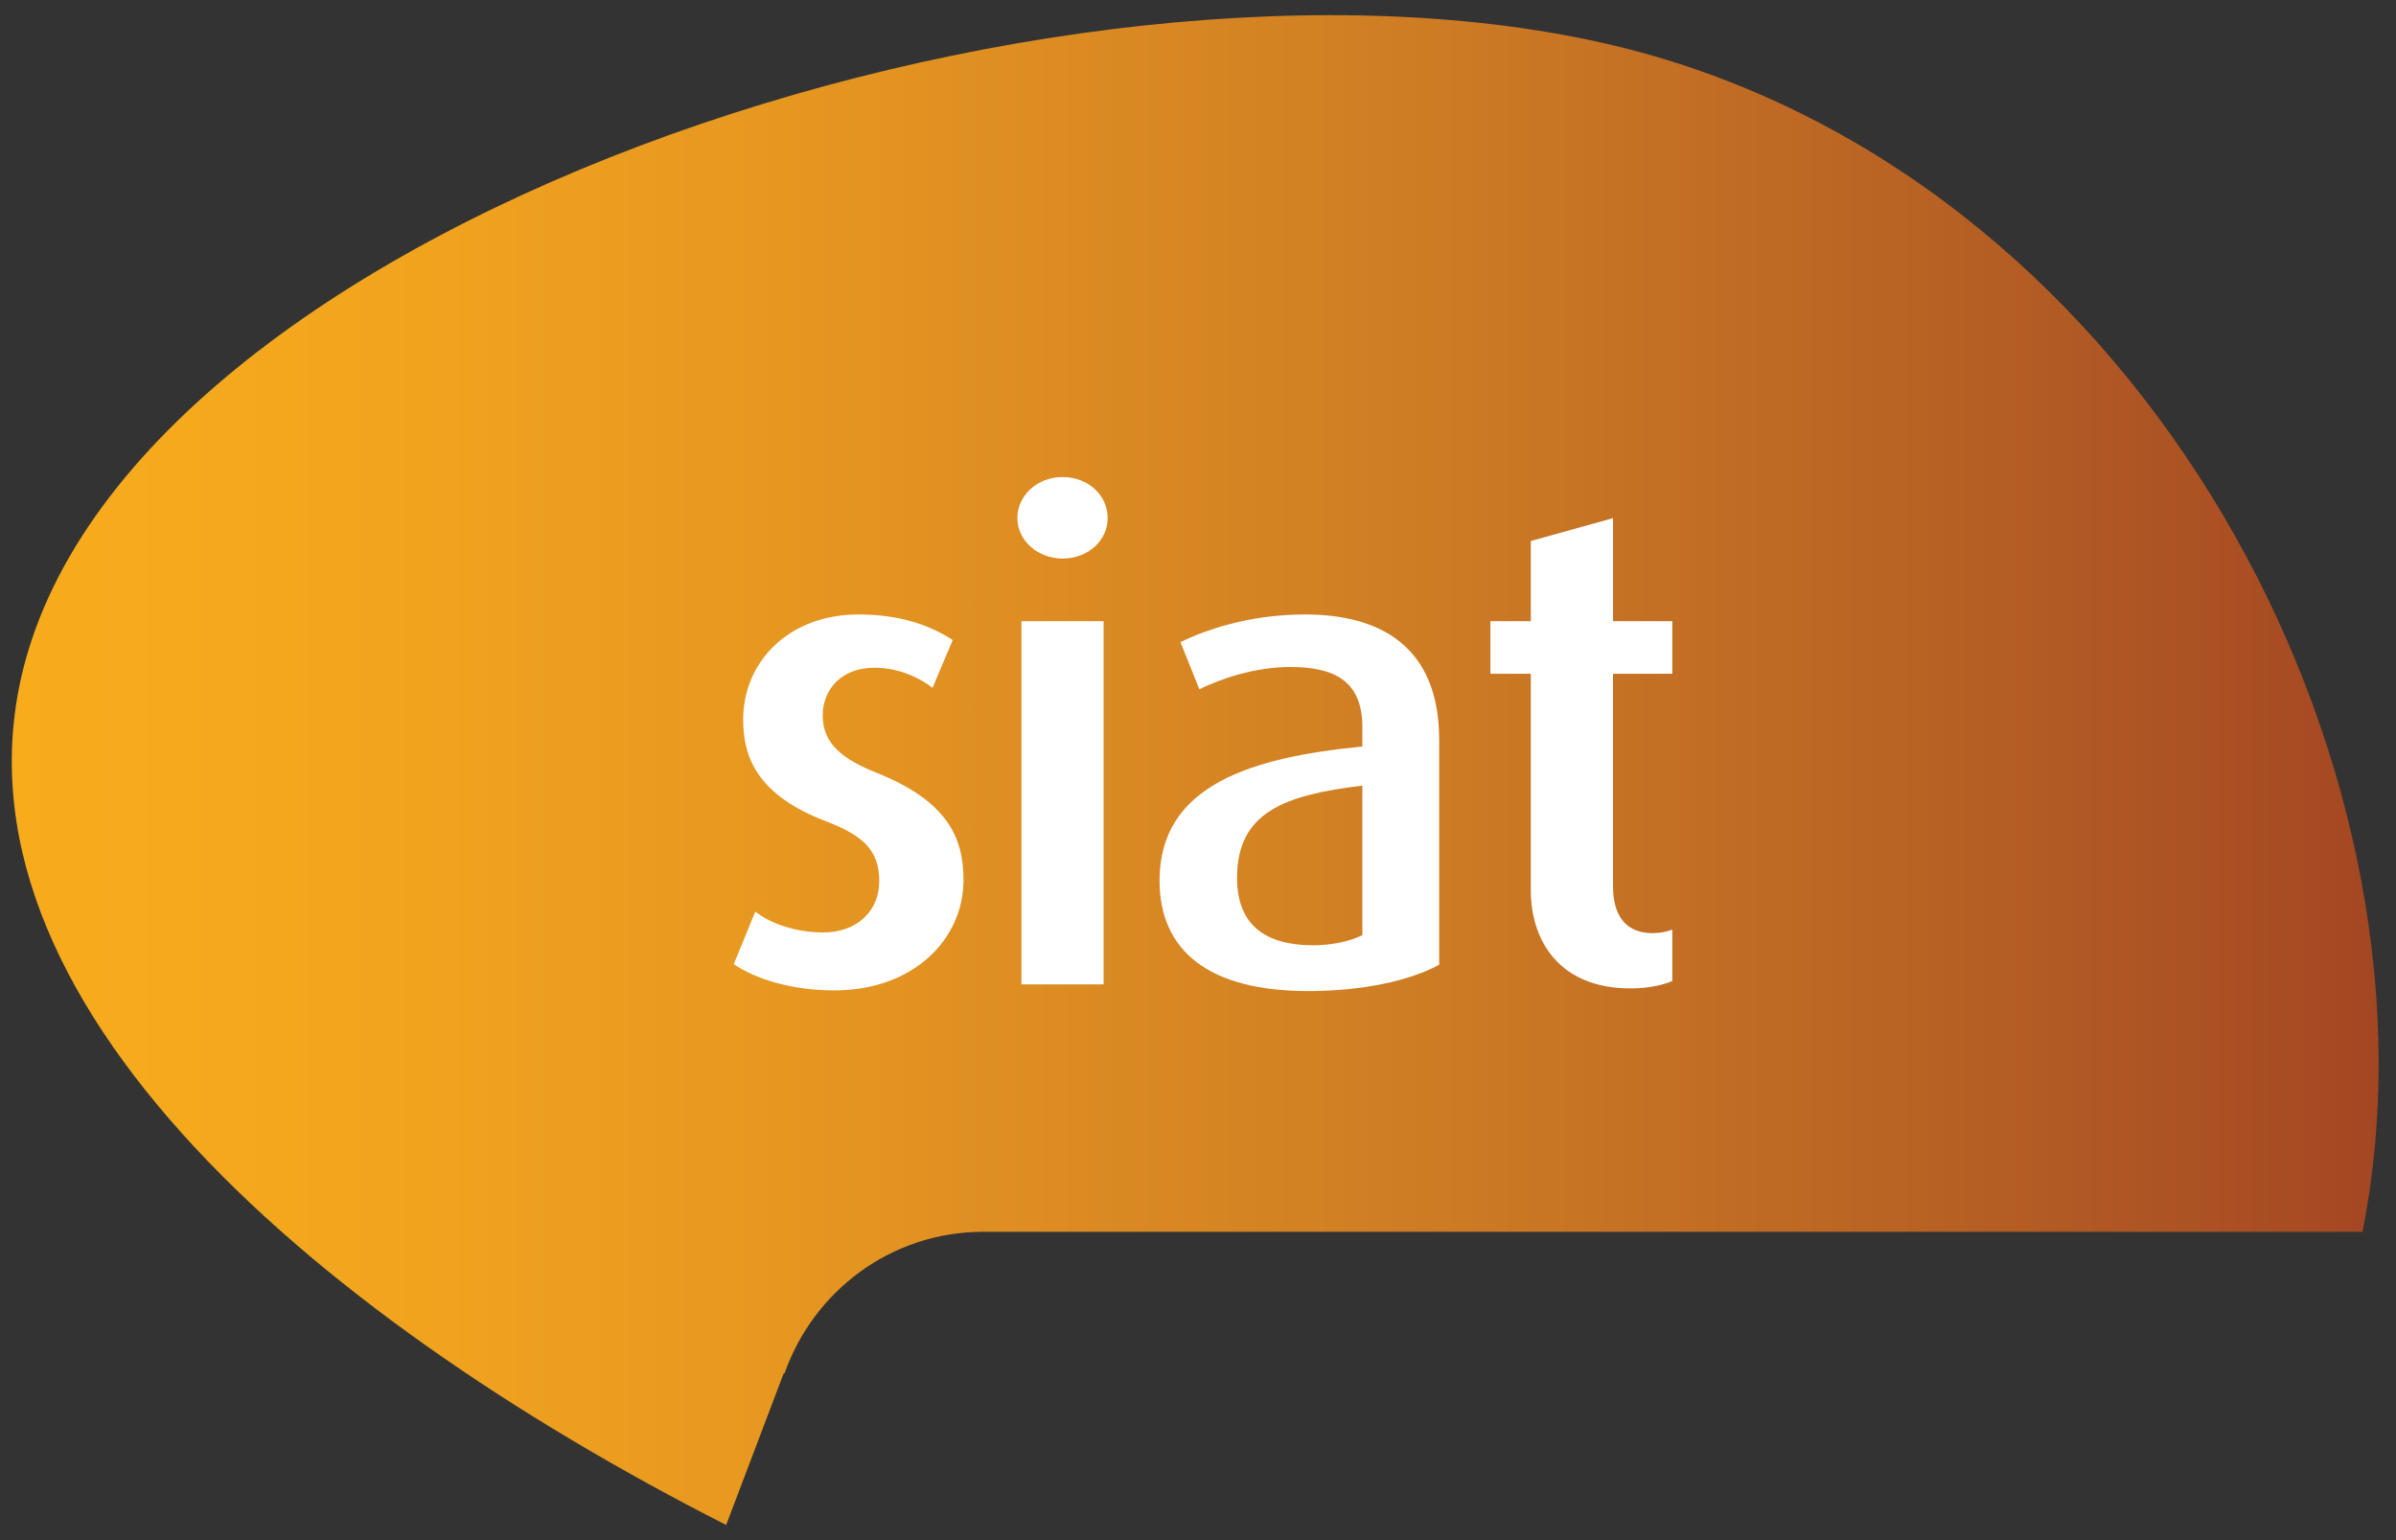 <?xml version="1.0" encoding="utf-8"?>
<!-- Generator: Adobe Illustrator 15.1.0, SVG Export Plug-In  -->
<!DOCTYPE svg PUBLIC "-//W3C//DTD SVG 1.1//EN" "http://www.w3.org/Graphics/SVG/1.1/DTD/svg11.dtd">
<svg version="1.1"
	 xmlns="http://www.w3.org/2000/svg" xmlns:xlink="http://www.w3.org/1999/xlink" xmlns:a="http://ns.adobe.com/AdobeSVGViewerExtensions/3.0/"
	 x="0px" y="0px" width="140px" height="90px" viewBox="-0.689 -0.887 140 90"
	 overflow="visible" enable-background="new -0.689 -0.887 140 90" xml:space="preserve">
<rect x="-0.689" y="-0.887" width="140" height="90" fill="#333333" stroke="none"/>
<defs>
</defs>
<linearGradient id="SVGID_1_" gradientUnits="userSpaceOnUse" x1="0" y1="44.113" x2="138.296" y2="44.113">
	<stop  offset="0" style="stop-color:#F8AC1C"/>
	<stop  offset="0.159" style="stop-color:#F1A51E"/>
	<stop  offset="0.362" style="stop-color:#E39421"/>
	<stop  offset="0.588" style="stop-color:#CF7D24"/>
	<stop  offset="0.829" style="stop-color:#B65F24"/>
	<stop  offset="1" style="stop-color:#A34723"/>
</linearGradient>
<path fill="url(#SVGID_1_)" d="M45.092,79.393l0.069-0.05c1.693-4.779,6.191-8.219,11.542-8.248h0.003h0.019
	c0.014,0,0.026-0.004,0.039-0.004c0.014,0,0.026,0.004,0.039,0.004h80.549c5.21-26.052-11.502-59.565-40.713-68.501
	C65.785-6.839,9.099,10.545,0.988,37.057C-5.01,56.675,17.259,75.786,41.741,88.226L45.092,79.393z"/>
<path fill="#FFFFFF" d="M48.049,56.988c-2.479,0-4.605-0.67-5.866-1.534l1.26-3.071c0.787,0.63,2.244,1.22,3.977,1.22
	c1.968,0,3.267-1.261,3.267-2.993c0-1.811-0.944-2.675-3.11-3.503c-4.016-1.534-4.842-3.739-4.842-5.944
	c0-3.386,2.677-6.142,6.732-6.142c2.361,0,4.132,0.591,5.512,1.495l-1.181,2.796c-0.63-0.512-1.89-1.18-3.386-1.18
	c-1.968,0-3.031,1.298-3.031,2.795c0,1.732,1.299,2.599,3.15,3.346c4.134,1.653,5.078,3.782,5.078,6.259
	C55.608,53.998,52.695,56.988,48.049,56.988z"/>
<path fill="#FFFFFF" d="M61.396,31.753c-1.458,0-2.639-1.063-2.639-2.363c0-1.338,1.181-2.401,2.639-2.401
	c1.496,0,2.637,1.063,2.637,2.401C64.033,30.689,62.892,31.753,61.396,31.753z M58.995,56.634V35.413h4.802v21.222H58.995z"/>
<path fill="#FFFFFF" d="M75.725,57.026c-5.787,0-8.66-2.36-8.66-6.455c0-5.591,5.394-7.204,11.85-7.834v-1.143
	c0-2.755-1.732-3.504-4.211-3.504c-2.05,0-4.018,0.669-5.315,1.299l-1.103-2.755c1.376-0.668,3.937-1.614,7.283-1.614
	c4.369,0,7.834,1.85,7.834,7.323v13.149C81.711,56.398,79.033,57.026,75.725,57.026z M78.915,45.021
	c-4.527,0.551-7.322,1.534-7.322,5.393c0,2.754,1.653,3.938,4.45,3.938c1.101,0,2.162-0.236,2.872-0.592V45.021z"/>
<path fill="#FFFFFF" d="M94.583,56.871c-4.172,0-5.826-2.795-5.826-5.748V38.485h-2.361v-3.072h2.361v-4.685l4.804-1.338v6.023
	h3.466v3.072H93.56v12.401c0,1.653,0.671,2.756,2.323,2.756c0.433,0,0.749-0.079,1.143-0.198v2.993
	C96.592,56.634,95.726,56.871,94.583,56.871z"/>
</svg>
